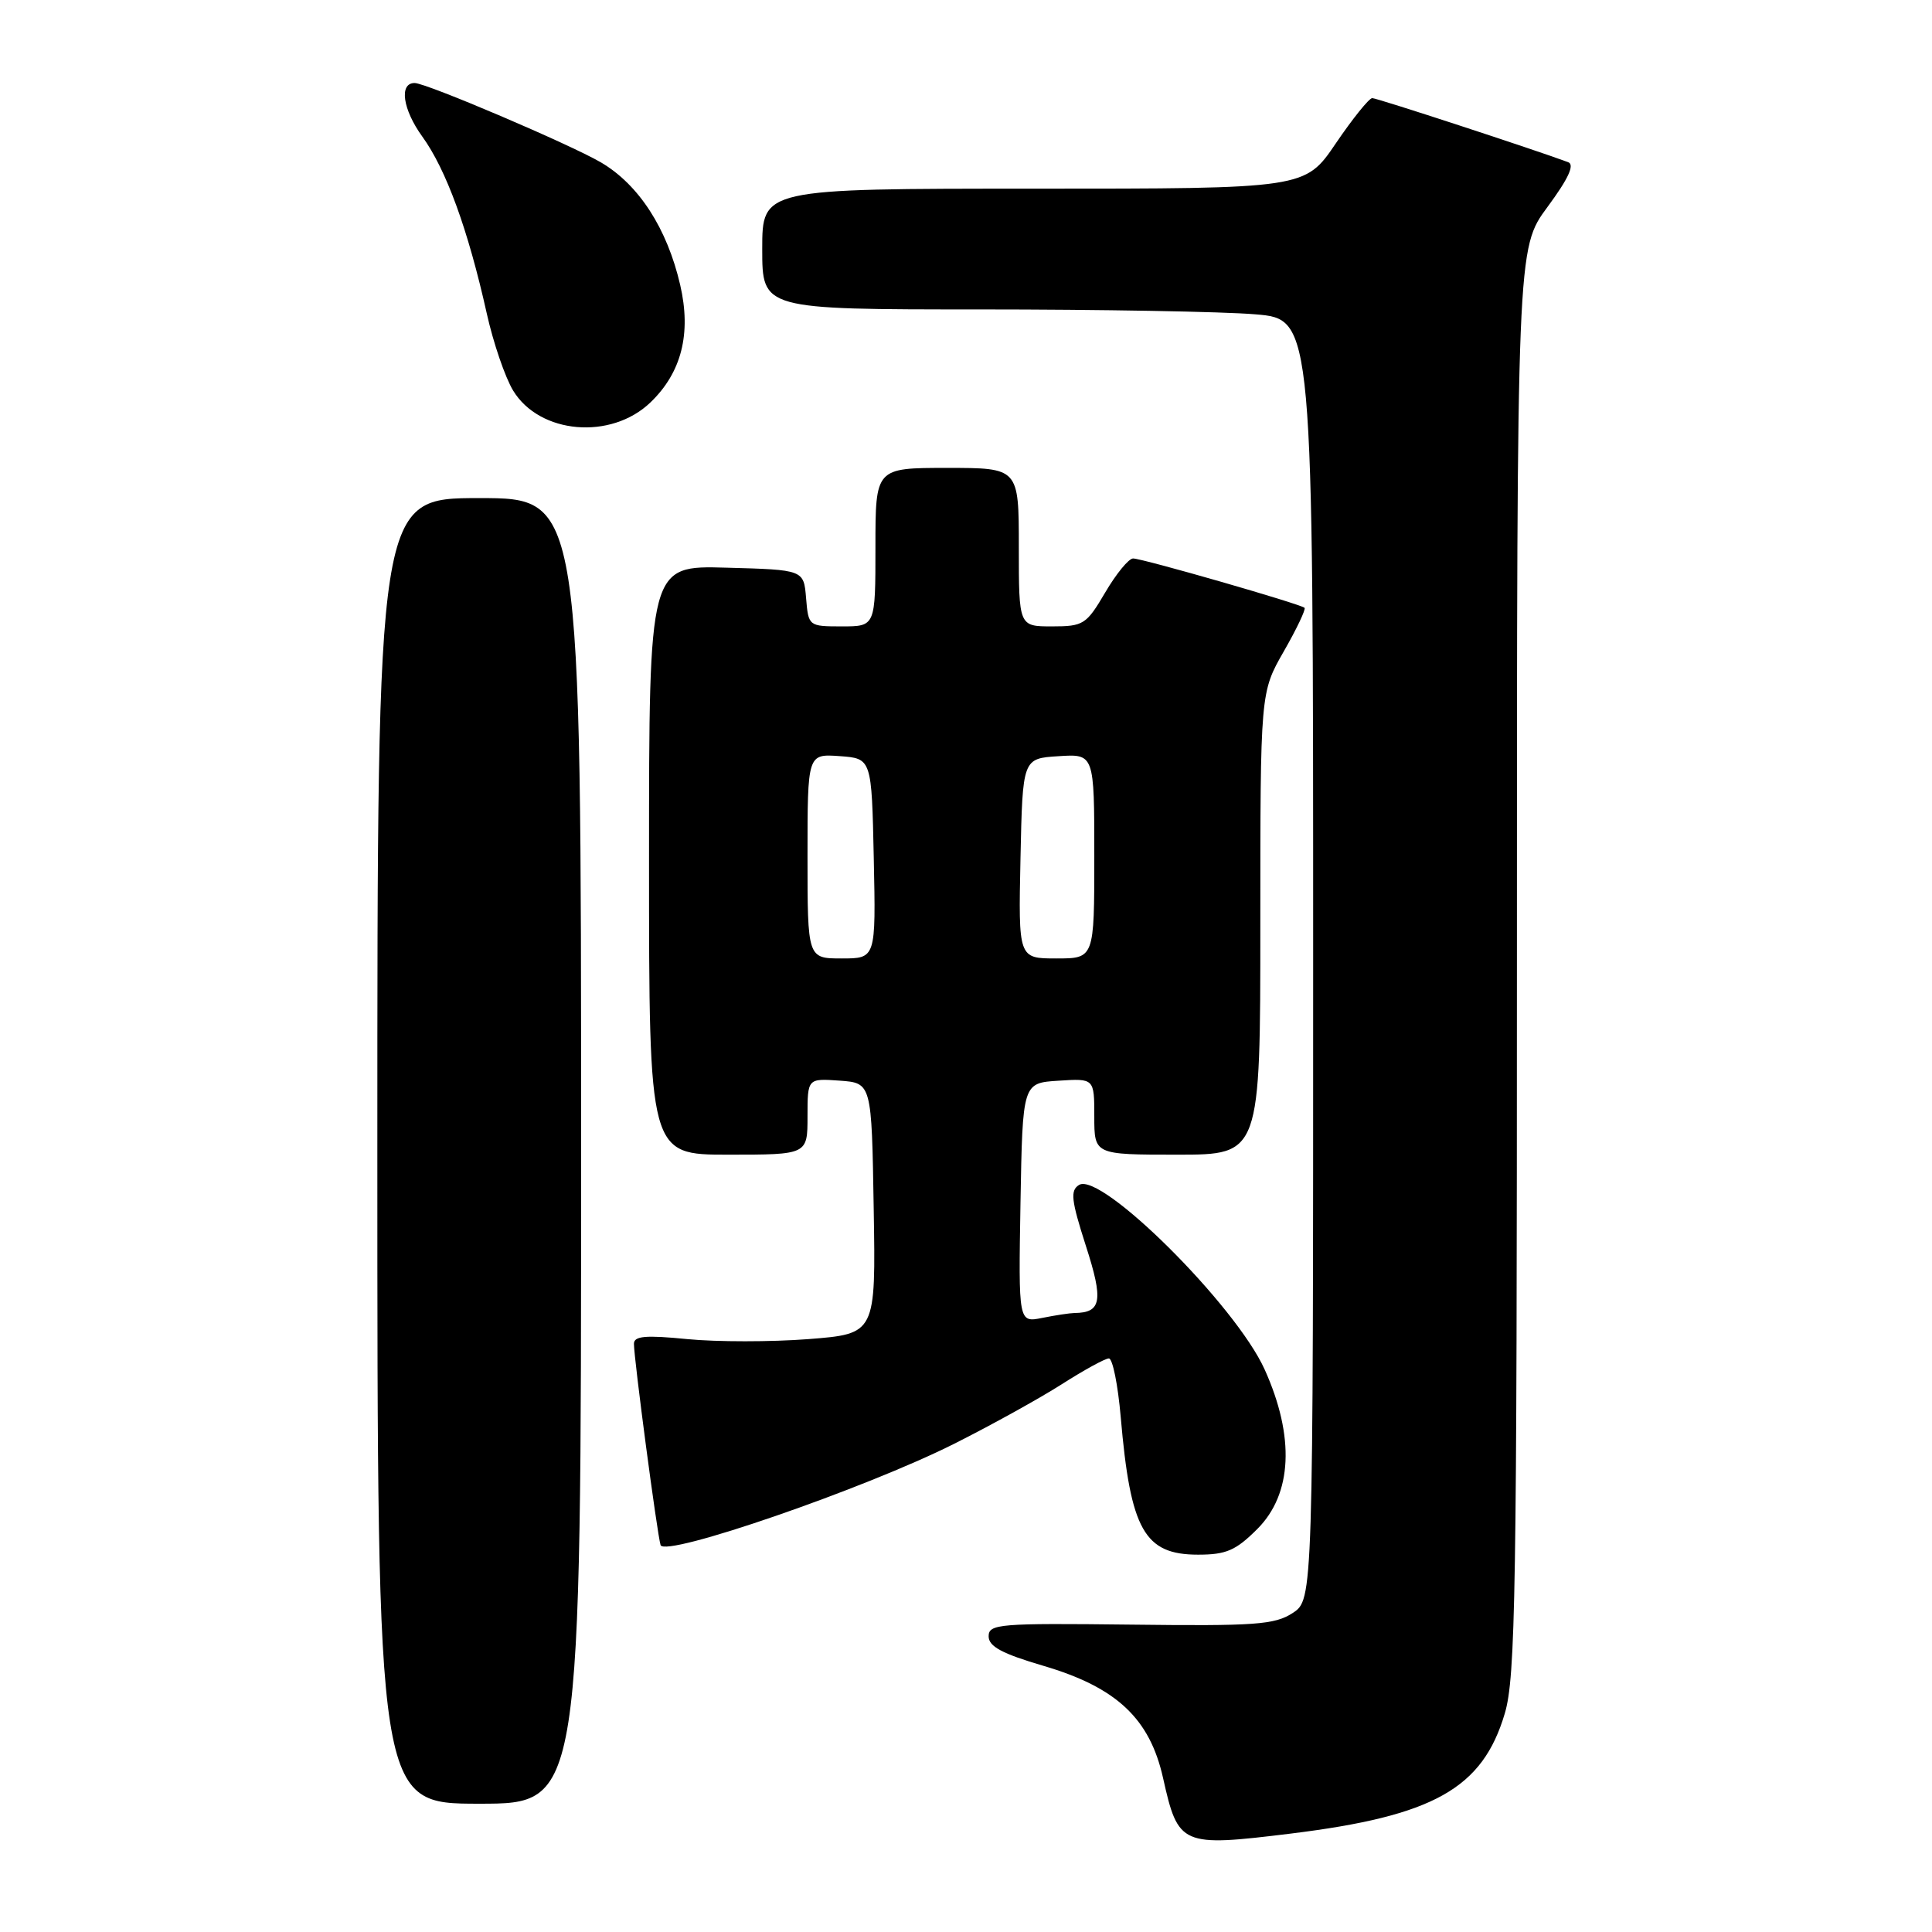 <?xml version="1.0" encoding="UTF-8" standalone="no"?>
<!DOCTYPE svg PUBLIC "-//W3C//DTD SVG 1.1//EN" "http://www.w3.org/Graphics/SVG/1.1/DTD/svg11.dtd" >
<svg xmlns="http://www.w3.org/2000/svg" xmlns:xlink="http://www.w3.org/1999/xlink" version="1.1" viewBox="0 0 256 256">
 <g >
 <path fill="currentColor"
d=" M 171.03 242.96 C 189.95 240.63 196.44 237.00 199.39 227.05 C 200.82 222.24 201.00 211.06 201.00 127.28 C 201.00 32.91 201.00 32.91 205.04 27.44 C 207.83 23.66 208.68 21.82 207.79 21.49 C 203.37 19.84 182.46 13.00 181.83 13.00 C 181.42 13.00 179.24 15.70 177.00 19.00 C 172.93 25.00 172.93 25.00 136.96 25.00 C 101.00 25.00 101.00 25.00 101.00 33.00 C 101.00 41.00 101.00 41.00 129.85 41.00 C 145.72 41.00 162.14 41.29 166.35 41.65 C 174.00 42.29 174.00 42.29 174.00 127.12 C 174.00 211.95 174.00 211.95 171.29 213.73 C 168.90 215.29 166.32 215.47 149.79 215.27 C 132.38 215.07 131.00 215.18 131.00 216.82 C 131.00 218.17 132.78 219.12 138.29 220.74 C 147.94 223.58 152.35 227.71 154.11 235.59 C 156.12 244.57 156.51 244.74 171.03 242.96 Z  M 77.00 152.50 C 77.00 66.00 77.00 66.00 63.50 66.00 C 50.00 66.00 50.00 66.00 50.00 152.50 C 50.00 239.00 50.00 239.00 63.50 239.00 C 77.00 239.00 77.00 239.00 77.00 152.50 Z  M 126.45 191.30 C 131.37 188.83 137.79 185.27 140.72 183.40 C 143.65 181.53 146.44 180.00 146.93 180.00 C 147.43 180.00 148.13 183.49 148.50 187.75 C 149.79 202.73 151.63 206.00 158.75 206.00 C 162.48 206.00 163.75 205.45 166.60 202.60 C 171.24 197.96 171.59 190.38 167.58 181.48 C 163.75 172.97 145.89 155.21 142.98 157.01 C 141.79 157.75 141.94 159.02 143.88 165.07 C 146.23 172.35 145.96 173.94 142.38 173.98 C 141.76 173.99 139.83 174.28 138.10 174.63 C 134.95 175.26 134.95 175.26 135.22 159.38 C 135.50 143.50 135.50 143.50 140.25 143.20 C 145.00 142.89 145.00 142.89 145.00 147.95 C 145.00 153.00 145.00 153.00 156.00 153.00 C 167.00 153.00 167.00 153.00 167.00 122.37 C 167.00 91.74 167.00 91.74 170.11 86.31 C 171.82 83.33 173.05 80.73 172.86 80.54 C 172.33 80.03 151.38 74.00 150.14 74.00 C 149.56 74.00 147.90 76.03 146.45 78.50 C 143.95 82.75 143.57 83.00 139.40 83.00 C 135.00 83.00 135.00 83.00 135.00 72.50 C 135.00 62.00 135.00 62.00 125.50 62.00 C 116.00 62.00 116.00 62.00 116.00 72.50 C 116.00 83.00 116.00 83.00 111.56 83.00 C 107.15 83.00 107.12 82.97 106.81 79.25 C 106.50 75.50 106.50 75.50 96.25 75.22 C 86.00 74.93 86.00 74.93 86.00 113.97 C 86.00 153.00 86.00 153.00 96.50 153.00 C 107.00 153.00 107.00 153.00 107.00 147.94 C 107.00 142.89 107.00 142.89 111.25 143.19 C 115.50 143.50 115.50 143.50 115.77 160.12 C 116.05 176.74 116.05 176.74 107.11 177.44 C 102.19 177.82 94.98 177.82 91.08 177.44 C 85.52 176.89 84.00 177.03 84.00 178.06 C 84.00 180.05 87.08 203.31 87.53 204.73 C 88.07 206.41 114.60 197.26 126.45 191.30 Z  M 86.18 53.33 C 90.31 49.37 91.62 44.21 90.13 37.76 C 88.40 30.27 84.65 24.47 79.63 21.52 C 75.52 19.12 56.48 11.00 54.94 11.00 C 52.85 11.00 53.36 14.51 55.96 18.10 C 59.12 22.47 62.02 30.42 64.50 41.54 C 65.36 45.41 66.93 50.00 67.99 51.75 C 71.50 57.52 80.95 58.34 86.18 53.33 Z  M 107.00 113.44 C 107.00 99.89 107.00 99.89 111.25 100.19 C 115.50 100.50 115.50 100.50 115.78 113.75 C 116.06 127.00 116.06 127.00 111.53 127.00 C 107.00 127.00 107.00 127.00 107.00 113.44 Z  M 135.22 113.75 C 135.50 100.50 135.50 100.50 140.25 100.20 C 145.00 99.89 145.00 99.89 145.00 113.45 C 145.00 127.00 145.00 127.00 139.97 127.00 C 134.94 127.00 134.94 127.00 135.22 113.75 Z "/>
</g>
</svg>